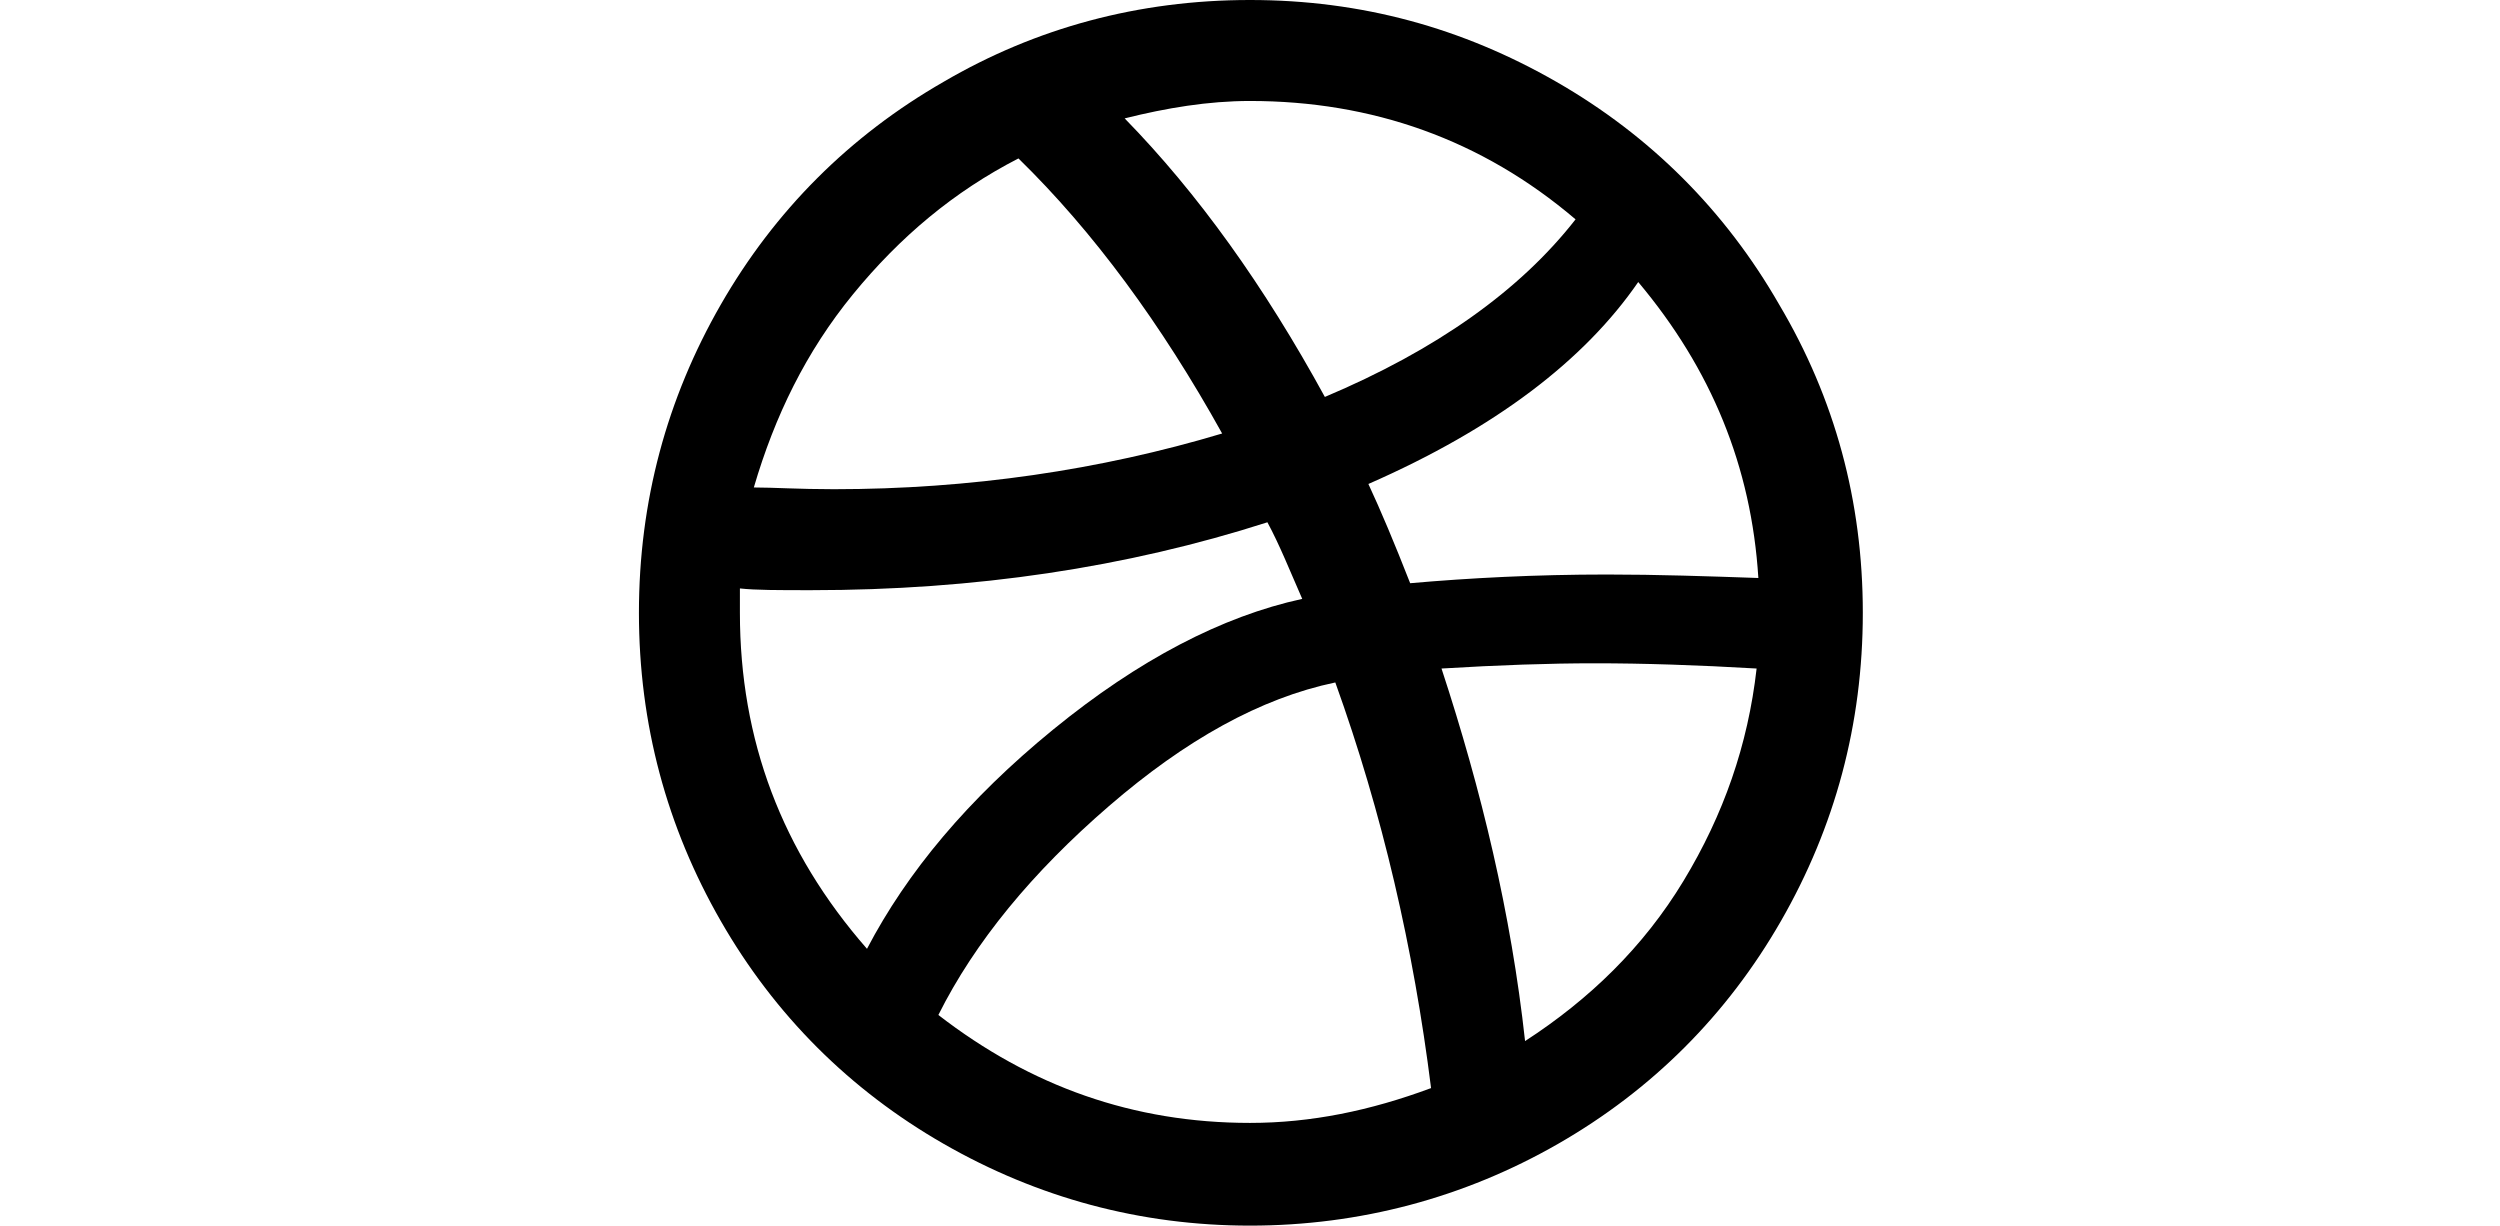 <?xml version="1.0" encoding="utf-8"?>
<!-- Generator: Adobe Illustrator 25.2.1, SVG Export Plug-In . SVG Version: 6.00 Build 0)  -->
<svg version="1.1" id="Layer_1" xmlns="http://www.w3.org/2000/svg" xmlns:xlink="http://www.w3.org/1999/xlink" x="0px" y="0px"
	 viewBox="0 0 143.6 70.4" style="enable-background:new 0 0 143.6 70.4;" xml:space="preserve">
<style type="text/css">
	.st0{display:none;}
	.st1{display:inline;}
</style>

<g id="dribbble">
<path d="M102.2,17.5c-3.1-5.4-7.4-9.7-12.8-12.8S78.2,0,71.8,0S59.5,1.6,54.2,4.7c-5.4,3.1-9.7,7.4-12.8,12.8
	c-3.1,5.4-4.7,11.3-4.7,17.7s1.6,12.3,4.7,17.7c3.1,5.4,7.4,9.7,12.8,12.8c5.4,3.1,11.3,4.7,17.6,4.7s12.3-1.6,17.7-4.7
	s9.7-7.4,12.8-12.8c3.1-5.4,4.7-11.3,4.7-17.7S105.4,22.9,102.2,17.5z M71.8,5.8c7,0,13.3,2.2,18.7,6.8c-3.2,4.1-8,7.5-14.4,10.2
	c-3.5-6.4-7.3-11.7-11.5-16C67,6.2,69.4,5.8,71.8,5.8z M49,16.9c2.7-3.3,5.8-5.9,9.5-7.8c4.3,4.2,8.2,9.5,11.7,15.8
	c-7,2.1-14.5,3.2-22.3,3.2c-2,0-3.5-0.1-4.6-0.1C44.5,23.9,46.3,20.2,49,16.9z M42.5,35.2c0-0.2,0-0.4,0-0.7c0-0.3,0-0.5,0-0.7
	c0.9,0.1,2.2,0.1,4.1,0.1c9.4,0,18.1-1.3,26.2-3.9c0.7,1.3,1.3,2.8,2,4.4c-4.6,1-9.4,3.5-14.3,7.5c-4.9,4-8.4,8.2-10.7,12.6
	C44.9,48.9,42.5,42.5,42.5,35.2z M71.8,64.5c-6.7,0-12.6-2.1-17.9-6.2c2.1-4.2,5.4-8.2,9.8-12c4.4-3.8,8.7-6.2,13-7.1
	c2.7,7.5,4.5,15.3,5.5,23.3C78.7,63.8,75.3,64.5,71.8,64.5z M96.7,50.6c-2.3,3.8-5.4,6.8-9.1,9.2c-0.8-7.3-2.5-14.4-4.8-21.4
	c3.3-0.2,6.2-0.3,8.8-0.3c2.8,0,5.9,0.1,9.3,0.3C100.4,42.8,99,46.8,96.7,50.6z M92.3,33c-4.1,0-7.9,0.2-11.3,0.5
	c-0.9-2.3-1.7-4.2-2.4-5.7c7.3-3.2,12.4-7.1,15.5-11.6c4.2,5,6.5,10.6,6.9,17C98.1,33.1,95.2,33,92.3,33z"/>

</g>
</svg>
